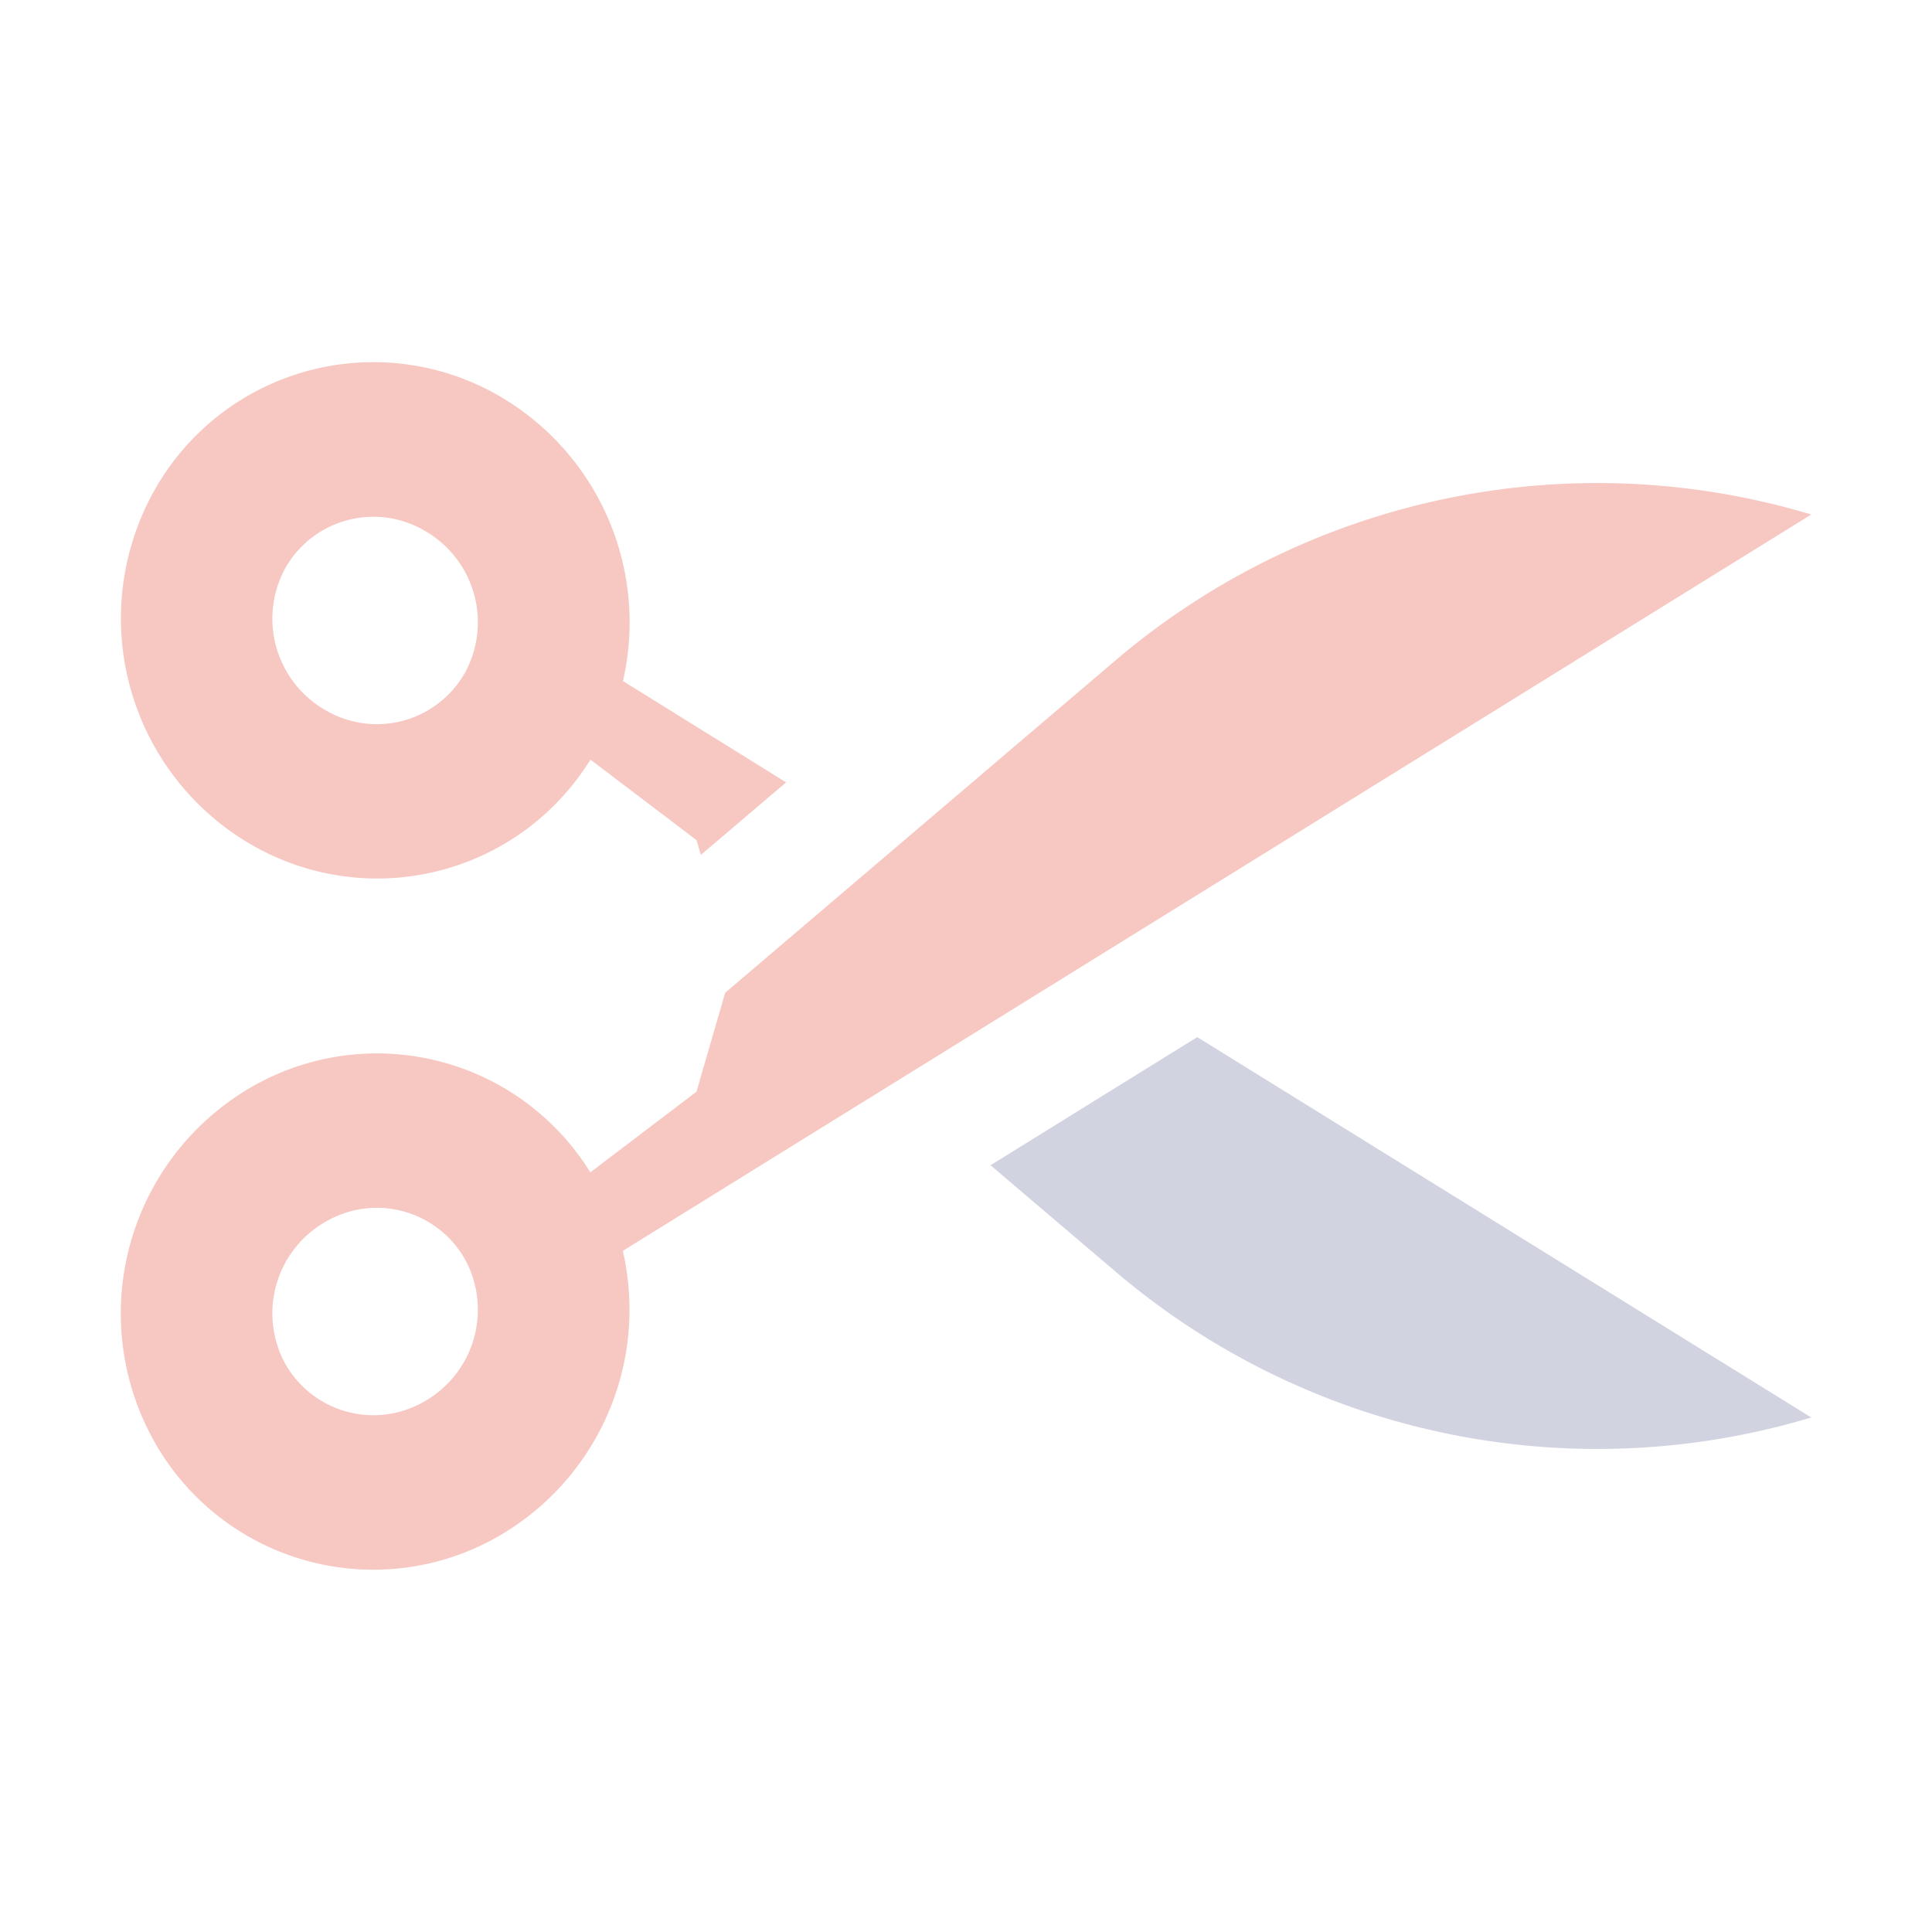 <?xml version="1.0" encoding="UTF-8" standalone="no"?>
<svg
  xmlns="http://www.w3.org/2000/svg"
  version="1.1"
  viewBox="0 0 16 16"
  height="16"
  width="16"
  fill="#f7c8c1"
  id="Scissors_f7c8c1">
  <path clip-rule="evenodd" d="m6.005 8.223-.237.818-.879.668a2.078 2.078 0 0 0-2.781-.721 2.166 2.166 0 0 0-.856 2.903 2.08 2.08 0 0 0 2.853.845 2.167 2.167 0 0 0 1.053-2.377L15 4.261a6.155 6.155 0 0 0-5.776 1.22l-3.22 2.742Zm-2.146 2.221a.838.838 0 0 0-1.152-.332.873.873 0 0 0-.353 1.167.838.838 0 0 0 1.152.332.873.873 0 0 0 .353-1.167Z" fill-rule="evenodd"></path><path d="m8.203 9.65 1.02.868A6.154 6.154 0 0 0 15 11.739l-5.085-3.15L8.203 9.65Z" fill="#D2D3E0"></path><path clip-rule="evenodd" d="M6.51 6.479 5.159 5.64a2.167 2.167 0 0 0-1.053-2.377 2.08 2.08 0 0 0-2.853.845 2.166 2.166 0 0 0 .856 2.903c.982.545 2.197.22 2.781-.72l.879.667.035.122.708-.602Zm-3.803-.591a.838.838 0 0 0 1.152-.332.873.873 0 0 0-.353-1.167.838.838 0 0 0-1.152.332.873.873 0 0 0 .353 1.167Z" fill-rule="evenodd"></path>
</svg>